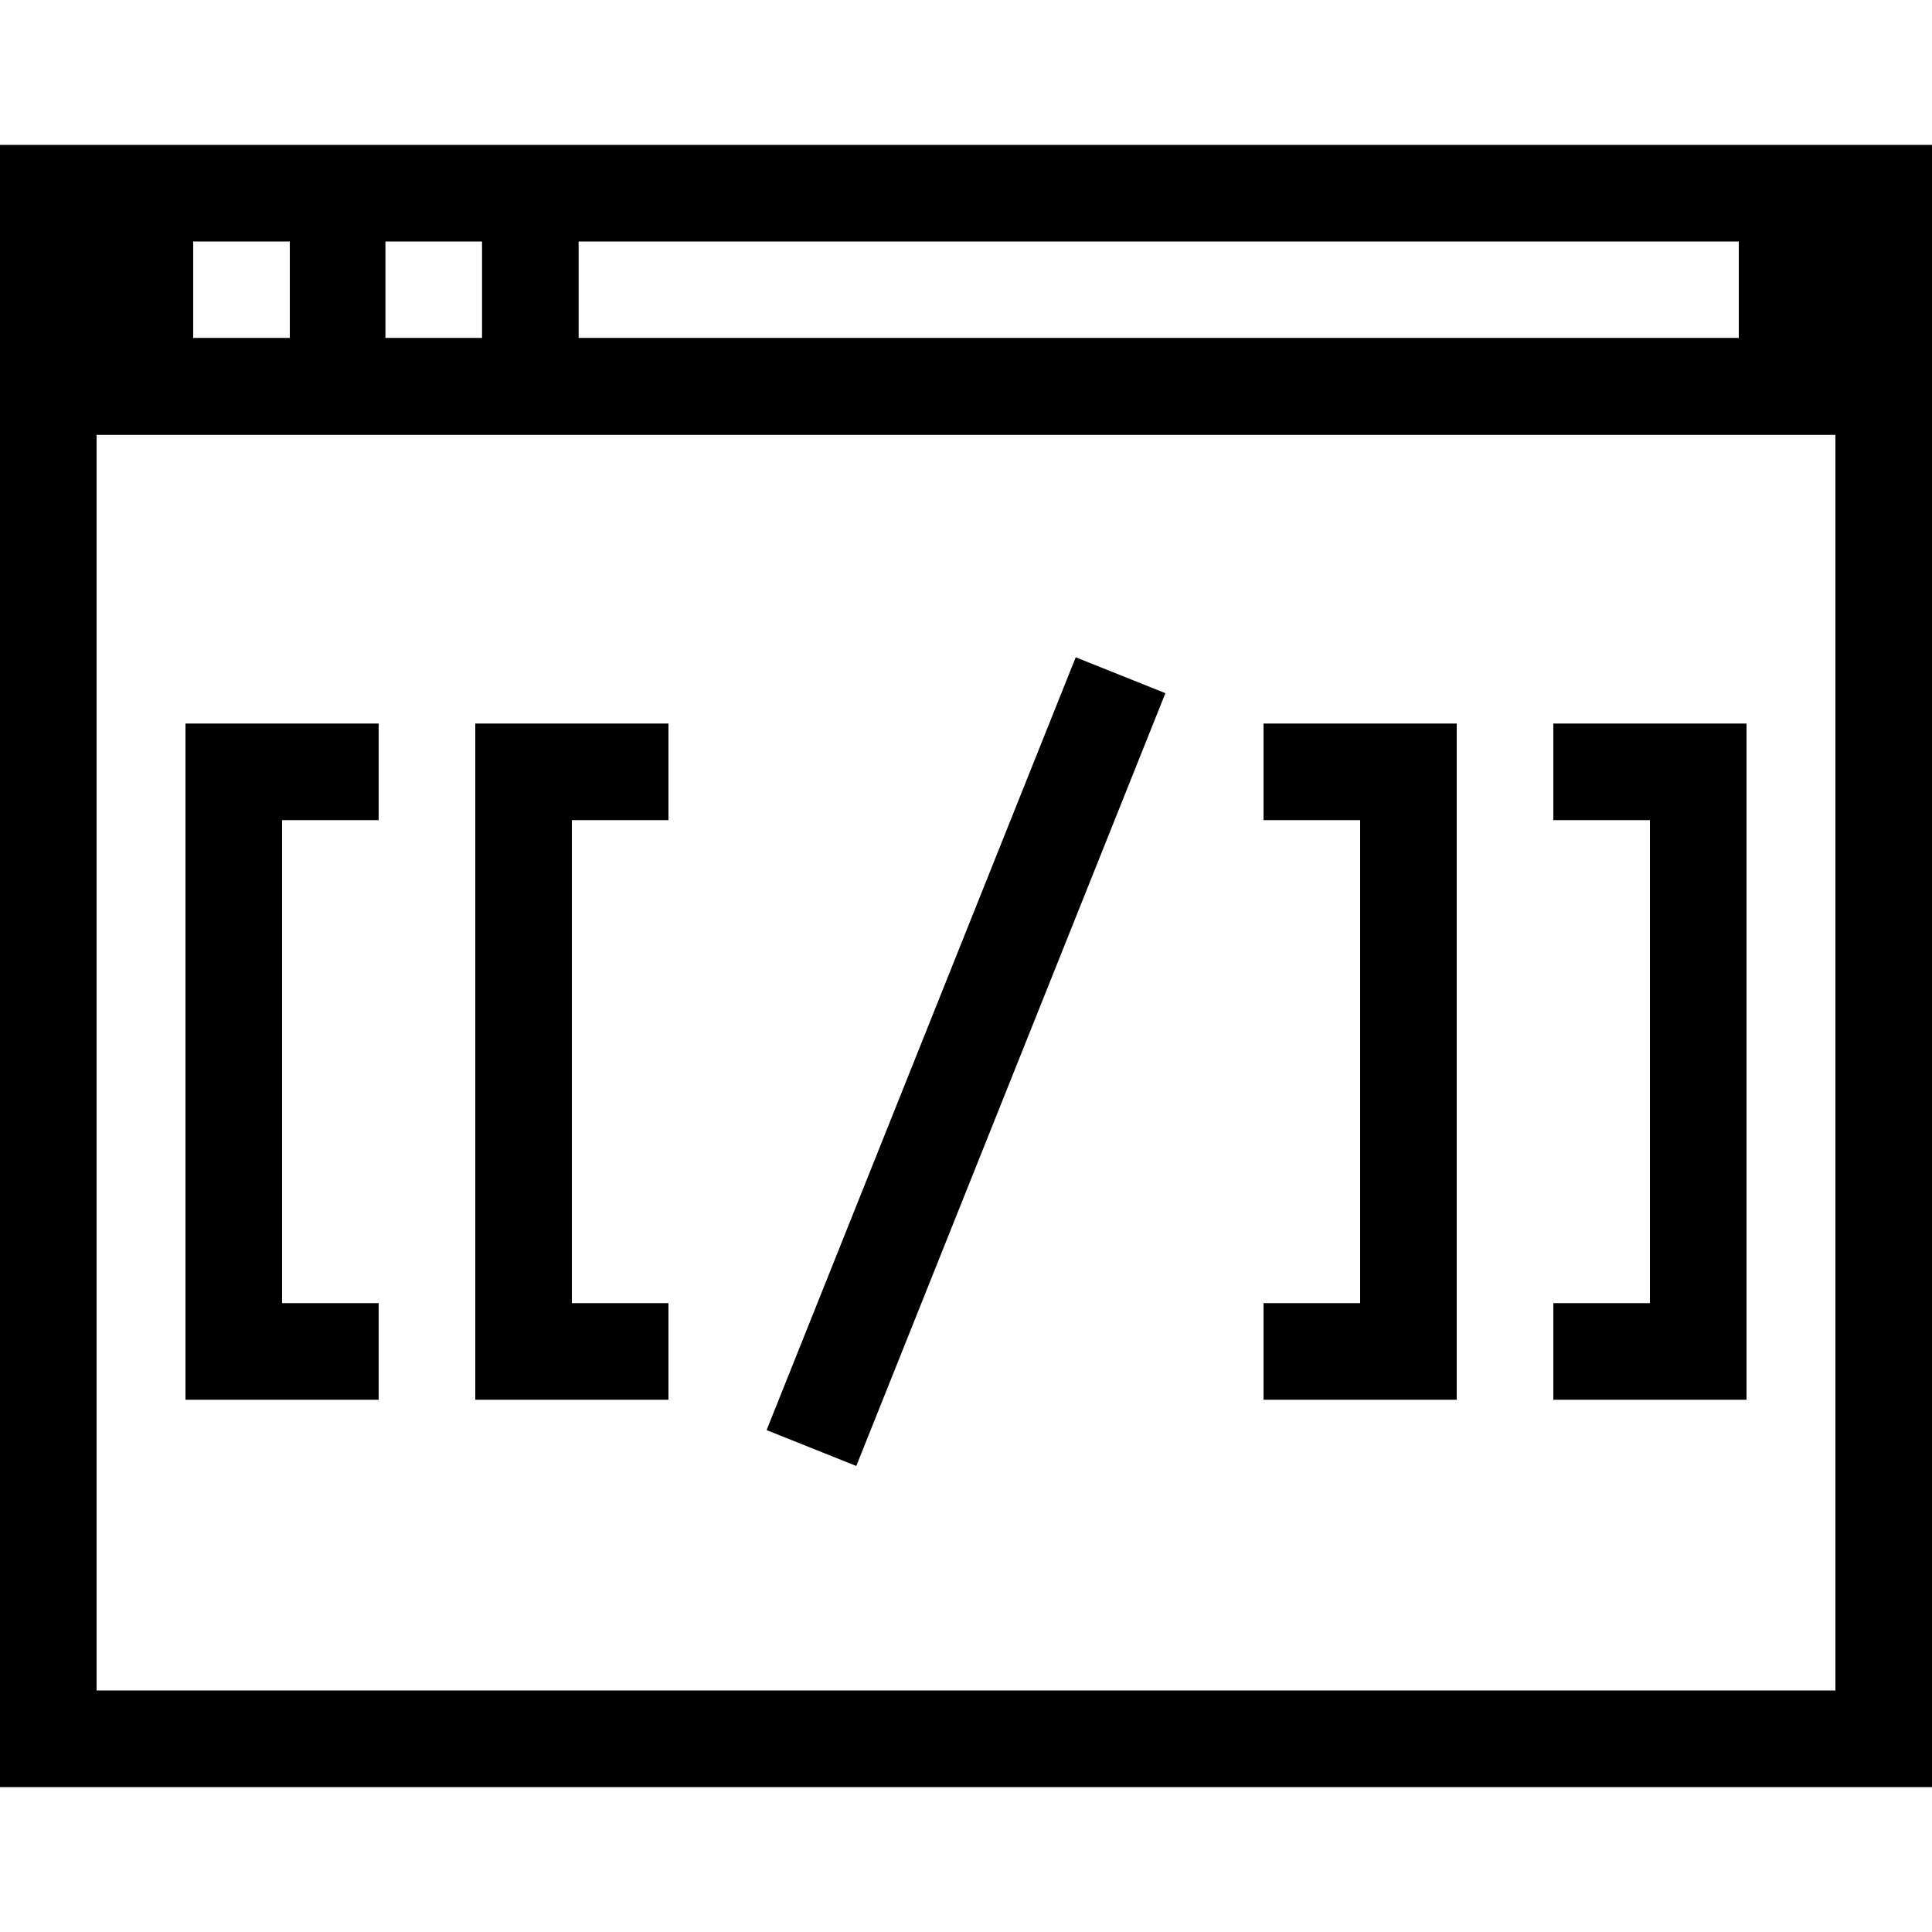 <?xml version='1.0' encoding='utf-8'?><svg xmlns="http://www.w3.org/2000/svg" xmlns:xlink="http://www.w3.org/1999/xlink" id="View-Source-Icon" x="0" y="0" baseProfile="tiny" overflow="visible" version="1.2" viewBox="0 0 200 200" xml:space="preserve"><path fill="none" stroke="#000000" stroke-miterlimit="10" stroke-width="10" d="M69.2 139.9h-15v-60h15m-30 60h-15v-60h15m91.6 0h15v60h-15m30-60h15v60h-15m-44.8-70-32 80"/><path d="M190 45v130H10V45h180m10-10H0v150h200V35z"/><path d="M0 45h200V15H0v30zm59.9-20H180v10H59.9V25zm-20 0h10v10h-10V25zM20 25h10v10H20V25z"/></svg>